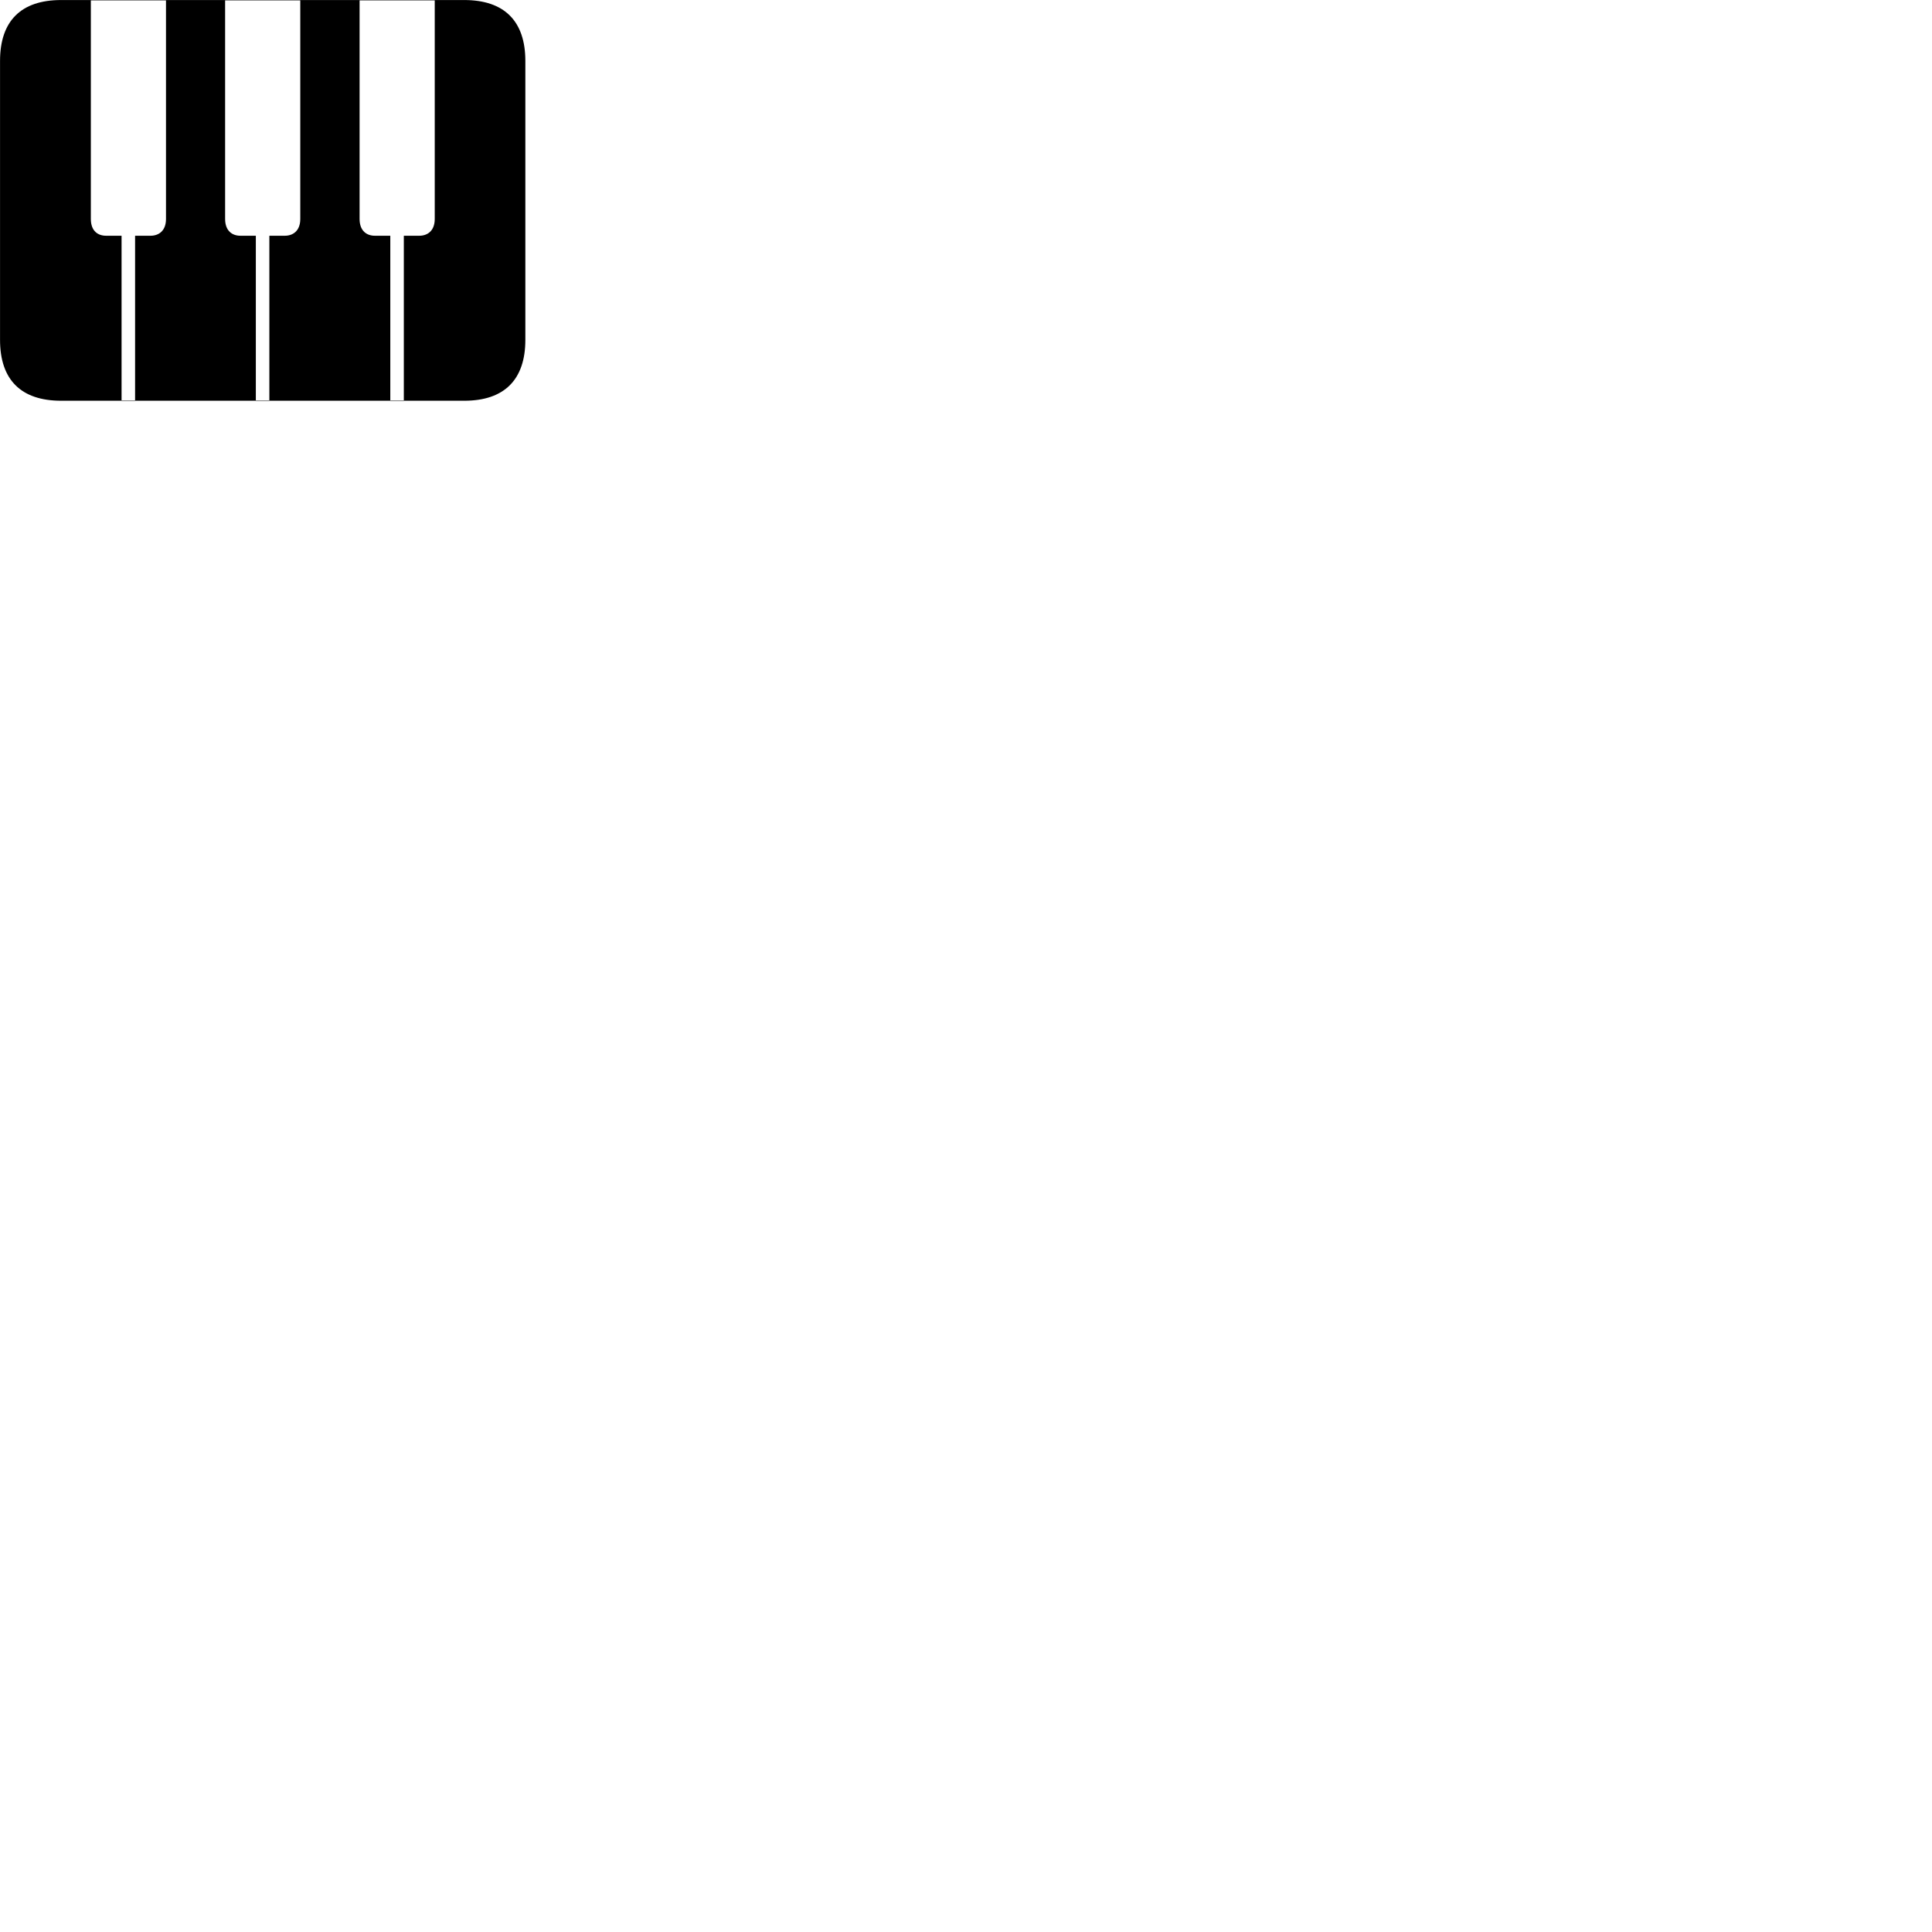 
        <svg xmlns="http://www.w3.org/2000/svg" viewBox="0 0 100 100">
            <path d="M3.162 20.742C1.092 20.742 0.002 19.662 0.002 17.592V3.152C0.002 1.082 1.092 0.002 3.162 0.002H24.032C26.112 0.002 27.192 1.102 27.192 3.152V17.592C27.192 19.642 26.112 20.742 24.032 20.742H20.902V12.202H21.702C22.112 12.202 22.502 11.962 22.502 11.332V0.022H18.612V11.332C18.612 11.962 18.992 12.202 19.402 12.202H20.202V20.742H20.902V20.762H20.202V20.742H13.942V12.202H14.742C15.152 12.202 15.542 11.962 15.542 11.332V0.022H11.652V11.332C11.652 11.962 12.032 12.202 12.442 12.202H13.242V20.742H13.942V20.762H13.242V20.742H6.992V12.202H7.792C8.202 12.202 8.592 11.962 8.592 11.332V0.022H4.702V11.332C4.702 11.962 5.072 12.202 5.492 12.202H6.292V20.742H6.992V20.762H6.292V20.742Z" />
        </svg>
    